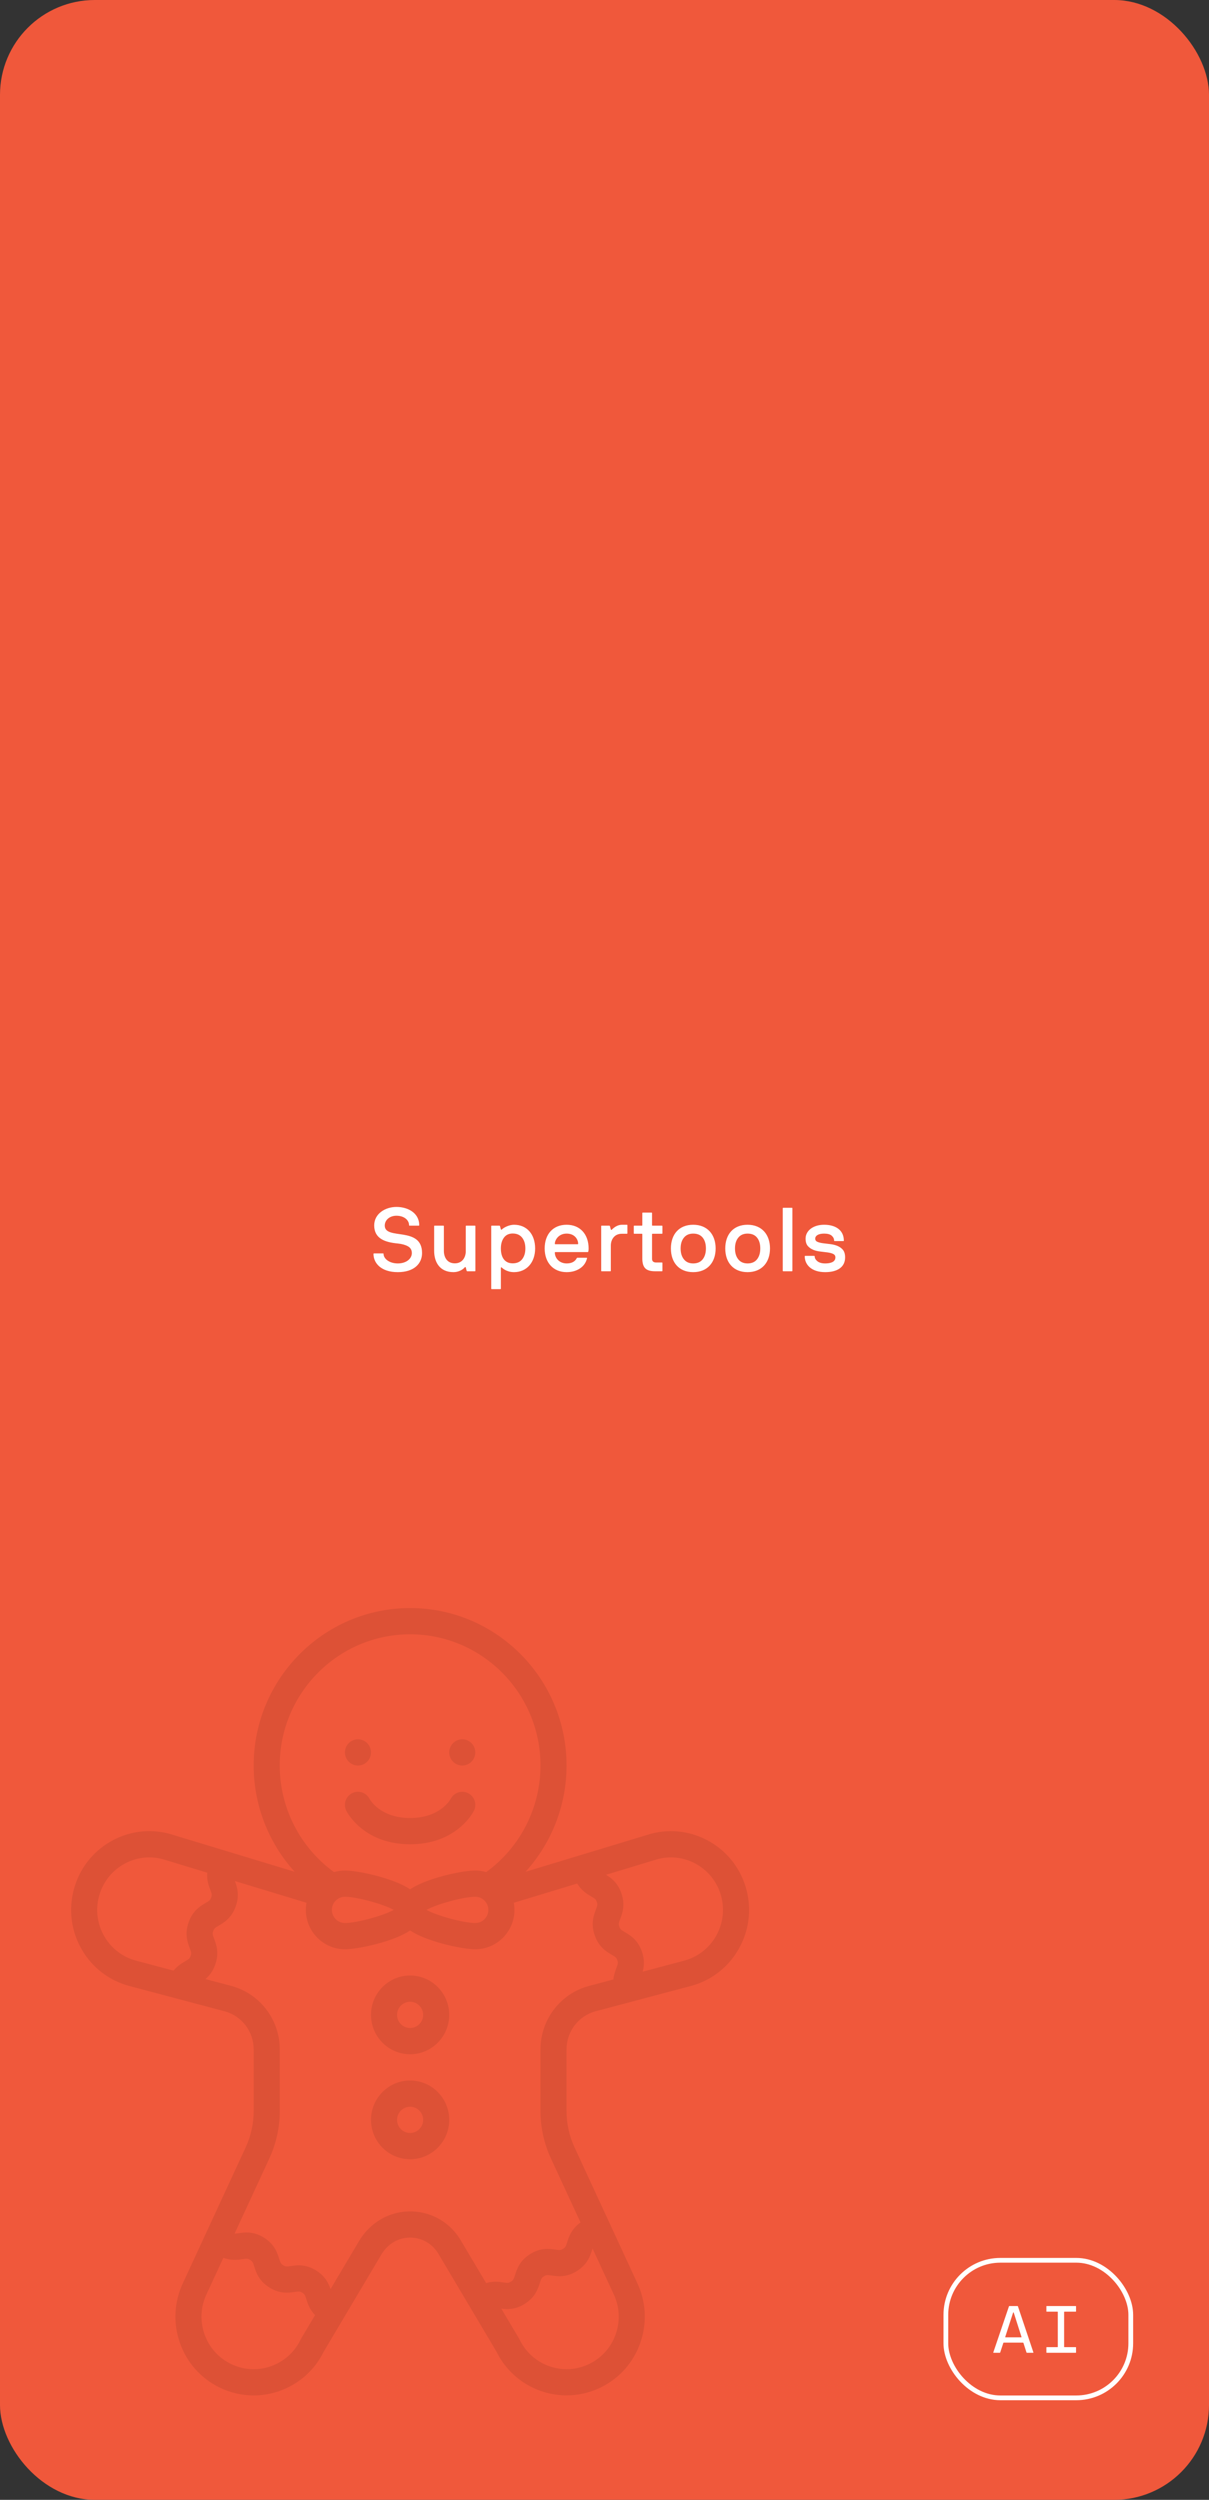 <svg width="255" height="527" viewBox="0 0 255 527" fill="none" xmlns="http://www.w3.org/2000/svg">
<rect x="0" y="0" width="255" height="527" fill="#333333" stroke="none"/>
<rect width="255" height="527" rx="20" fill="#F0583B"/>
<g clip-path="url(#clip0_2_83)">
<path d="M86.5 416.463C81.952 416.463 78.25 420.188 78.25 424.763C78.25 429.338 81.952 433.063 86.5 433.063C91.048 433.063 94.75 429.338 94.75 424.763C94.75 420.188 91.048 416.463 86.5 416.463ZM86.5 427.53C84.984 427.53 83.75 426.288 83.75 424.763C83.75 423.238 84.984 421.997 86.5 421.997C88.016 421.997 89.25 423.238 89.25 424.763C89.25 426.288 88.016 427.53 86.5 427.53Z" fill="black" fill-opacity="0.08"/>
<path d="M86.5 438.596C81.952 438.596 78.25 442.32 78.25 446.895C78.25 451.471 81.952 455.195 86.5 455.195C91.048 455.195 94.75 451.471 94.75 446.895C94.75 442.32 91.048 438.596 86.5 438.596ZM86.5 449.662C84.984 449.662 83.75 448.421 83.75 446.895C83.75 445.37 84.984 444.129 86.5 444.129C88.016 444.129 89.25 445.37 89.25 446.895C89.25 448.421 88.016 449.662 86.5 449.662Z" fill="black" fill-opacity="0.08"/>
<path d="M75.501 372.199C77.019 372.199 78.25 370.96 78.25 369.432C78.25 367.904 77.019 366.666 75.501 366.666C73.982 366.666 72.751 367.904 72.751 369.432C72.751 370.96 73.982 372.199 75.501 372.199Z" fill="black" fill-opacity="0.08"/>
<path d="M97.499 372.199C99.018 372.199 100.249 370.96 100.249 369.432C100.249 367.904 99.018 366.666 97.499 366.666C95.981 366.666 94.75 367.904 94.75 369.432C94.75 370.96 95.981 372.199 97.499 372.199Z" fill="black" fill-opacity="0.08"/>
<path d="M73.043 381.736C73.043 381.736 73.06 381.771 73.077 381.802C73.081 381.812 73.088 381.819 73.091 381.83C73.552 382.687 77.154 388.798 86.5 388.798C95.846 388.798 99.452 382.687 99.909 381.83C99.912 381.819 99.919 381.812 99.923 381.802C99.94 381.771 99.95 381.747 99.957 381.736C100.143 381.363 100.249 380.944 100.249 380.498C100.249 378.97 99.019 377.732 97.499 377.732C96.424 377.732 95.492 378.354 95.042 379.26L95.059 379.222C94.97 379.388 92.821 383.261 86.5 383.261C80.179 383.261 78.03 379.385 77.941 379.222L77.958 379.257C77.508 378.351 76.576 377.728 75.501 377.728C73.981 377.728 72.751 378.966 72.751 380.495C72.751 380.941 72.857 381.359 73.043 381.733V381.736Z" fill="black" fill-opacity="0.08"/>
<path d="M157.447 398.401C156.323 394.113 153.607 390.524 149.799 388.293C145.99 386.062 141.546 385.454 137.287 386.585C137.256 386.592 137.225 386.602 137.194 386.612L110.85 394.597C116.35 388.535 119.499 380.561 119.499 372.202C119.499 353.894 104.698 339 86.5 339C68.303 339 53.502 353.894 53.502 372.199C53.502 380.557 56.65 388.532 62.15 394.594L35.806 386.609C35.776 386.599 35.745 386.592 35.714 386.581C31.451 385.45 27.007 386.056 23.202 388.29C19.393 390.52 16.678 394.113 15.554 398.398C14.43 402.686 15.031 407.157 17.252 410.986C19.469 414.817 23.037 417.549 27.299 418.68L47.356 424.002C50.975 424.964 53.502 428.263 53.502 432.029V445.07C53.502 447.674 52.924 450.295 51.835 452.653L38.653 481.156C36.738 485.14 36.473 489.635 37.913 493.816C39.357 498.008 42.334 501.379 46.297 503.316C48.58 504.429 51.027 504.993 53.492 504.993C55.31 504.993 57.135 504.689 58.902 504.07C63.027 502.631 66.358 499.681 68.289 495.746L80.444 475.277C81.547 473.42 83.317 472.161 85.304 471.819C88.167 471.324 90.972 472.621 92.457 475.118L104.704 495.746C107.575 501.583 113.432 504.983 119.519 504.979C121.936 504.979 124.387 504.443 126.7 503.312C130.663 501.376 133.643 498.001 135.084 493.813C136.524 489.632 136.259 485.136 134.345 481.152L121.162 452.65C120.073 450.291 119.495 447.667 119.495 445.066V432.025C119.495 428.259 122.022 424.96 125.641 423.999L145.698 418.677C149.96 417.546 153.528 414.814 155.745 410.982C157.962 407.151 158.567 402.679 157.443 398.394L157.447 398.401ZM102.999 402.631C102.999 404.156 101.765 405.397 100.25 405.397C97.826 405.397 92.244 403.903 89.955 402.631C92.244 401.358 97.826 399.864 100.25 399.864C101.765 399.864 102.999 401.106 102.999 402.631ZM86.5 344.533C101.662 344.533 113.999 356.945 113.999 372.199C113.999 381.09 109.723 389.462 102.549 394.663C101.82 394.449 101.047 394.331 100.25 394.331C98.252 394.331 94.444 395.085 91.385 396.088C89.803 396.607 87.971 397.305 86.5 398.294C85.026 397.305 83.197 396.607 81.616 396.088C78.557 395.085 74.748 394.331 72.751 394.331C71.954 394.331 71.183 394.449 70.451 394.663C63.278 389.465 59.002 381.093 59.002 372.199C59.002 356.945 71.338 344.533 86.5 344.533ZM72.751 399.864C75.174 399.864 80.757 401.358 83.046 402.631C80.757 403.903 75.174 405.397 72.751 405.397C71.235 405.397 70.001 404.156 70.001 402.631C70.001 401.106 71.235 399.864 72.751 399.864ZM22.002 408.205C20.524 405.65 20.122 402.672 20.871 399.812C21.621 396.956 23.432 394.559 25.969 393.072C28.495 391.592 31.441 391.184 34.267 391.924L43.709 394.788C43.578 396.344 44.022 397.53 44.348 398.391C44.675 399.259 44.737 399.46 44.541 400.023C44.341 400.583 44.166 400.704 43.372 401.171C42.293 401.804 40.663 402.759 39.783 405.252C38.904 407.745 39.574 409.519 40.017 410.695C40.344 411.563 40.406 411.764 40.21 412.327C40.014 412.888 39.838 413.005 39.041 413.472C38.343 413.88 37.415 414.427 36.607 415.436L28.705 413.337C25.866 412.583 23.484 410.761 22.006 408.209L22.002 408.205ZM63.511 493.014C63.47 493.083 63.432 493.152 63.398 493.225C62.116 495.884 59.878 497.88 57.101 498.848C54.323 499.816 51.34 499.636 48.697 498.346C46.053 497.057 44.07 494.805 43.107 492.015C42.145 489.22 42.324 486.219 43.606 483.559C43.613 483.545 43.62 483.532 43.626 483.518L47.115 475.972C48.769 476.608 50.157 476.408 51.144 476.262C52.055 476.128 52.268 476.11 52.77 476.428C53.272 476.743 53.347 476.944 53.629 477.826C54.007 479.022 54.581 480.831 56.812 482.231C59.043 483.635 60.909 483.359 62.143 483.179C63.054 483.047 63.267 483.027 63.769 483.345C64.271 483.66 64.347 483.857 64.629 484.742C64.914 485.645 65.312 486.9 66.45 488.062L63.508 493.017L63.511 493.014ZM129.391 483.556C130.673 486.215 130.852 489.217 129.89 492.011C128.927 494.805 126.944 497.053 124.301 498.343C121.657 499.633 118.674 499.813 115.896 498.844C113.119 497.876 110.885 495.881 109.599 493.221C109.565 493.149 109.527 493.08 109.486 493.01L105.729 486.685C106.952 486.851 108.668 486.952 110.682 485.683C112.913 484.279 113.487 482.473 113.865 481.277C114.147 480.395 114.222 480.194 114.724 479.88C115.226 479.565 115.436 479.582 116.35 479.714C117.584 479.894 119.451 480.167 121.681 478.766C123.912 477.366 124.486 475.557 124.864 474.36C124.906 474.229 124.943 474.118 124.978 474.015L129.367 483.507C129.367 483.507 129.381 483.535 129.388 483.549L129.391 483.556ZM124.242 418.656C118.213 420.257 113.999 425.756 113.999 432.032V445.073C113.999 448.476 114.752 451.906 116.182 454.991L122.441 468.526C120.52 469.889 119.987 471.556 119.629 472.683C119.347 473.565 119.272 473.766 118.77 474.08C118.268 474.395 118.058 474.378 117.144 474.246C115.91 474.066 114.04 473.79 111.813 475.194C109.582 476.598 109.008 478.403 108.63 479.6C108.351 480.481 108.272 480.682 107.77 480.997C107.269 481.311 107.059 481.294 106.148 481.163C105.247 481.031 104.007 480.851 102.539 481.308L97.183 472.292C94.526 467.818 89.501 465.494 84.383 466.375C80.811 466.991 77.656 469.204 75.728 472.452L69.716 482.577C69.32 481.412 68.636 479.88 66.691 478.656C64.46 477.251 62.594 477.528 61.36 477.708C60.449 477.843 60.236 477.86 59.734 477.542C59.232 477.227 59.156 477.027 58.874 476.145C58.496 474.948 57.922 473.14 55.691 471.736C53.461 470.332 51.594 470.605 50.36 470.788C49.958 470.847 49.693 470.882 49.48 470.875L56.826 454.991C58.252 451.906 59.008 448.476 59.008 445.073V432.032C59.008 425.759 54.798 420.257 48.765 418.656L43.334 417.214C44.104 416.564 44.881 415.633 45.4 414.167C46.277 411.674 45.61 409.9 45.166 408.724C44.84 407.856 44.778 407.655 44.974 407.092C45.17 406.532 45.349 406.414 46.142 405.947C47.222 405.314 48.851 404.36 49.731 401.866C50.58 399.46 49.986 397.724 49.545 396.551L64.646 401.13C64.556 401.617 64.508 402.119 64.508 402.631C64.508 407.206 68.21 410.93 72.758 410.93C74.755 410.93 78.564 410.176 81.623 409.174C83.204 408.655 85.036 407.956 86.507 406.967C87.982 407.956 89.81 408.655 91.392 409.174C94.451 410.176 98.259 410.93 100.256 410.93C104.804 410.93 108.506 407.206 108.506 402.631C108.506 402.119 108.458 401.617 108.369 401.13L121.747 397.073C122.647 398.588 123.847 399.297 124.703 399.798C125.5 400.265 125.676 400.383 125.871 400.943C126.071 401.503 126.006 401.707 125.679 402.575C125.236 403.748 124.565 405.525 125.445 408.019C126.325 410.512 127.955 411.466 129.034 412.099C129.831 412.566 130.007 412.684 130.203 413.244C130.398 413.804 130.337 414.008 130.01 414.876C129.773 415.506 129.474 416.304 129.378 417.297L124.242 418.659V418.656ZM144.299 413.334L135.548 415.658C135.85 414.572 136.005 413.164 135.383 411.397C134.503 408.904 132.873 407.949 131.794 407.317C130.997 406.85 130.821 406.732 130.625 406.172C130.426 405.612 130.491 405.408 130.818 404.54C131.261 403.364 131.932 401.59 131.052 399.096C130.264 396.866 128.879 395.866 127.824 395.23L138.731 391.924C141.559 391.184 144.502 391.592 147.028 393.072C149.568 394.559 151.377 396.952 152.126 399.812C153.673 405.712 150.16 411.778 144.296 413.334H144.299Z" fill="black" fill-opacity="0.08"/>
</g>
<rect x="199.5" y="476.5" width="39" height="29" rx="11.5" fill="#F0583B"/>
<rect x="199.5" y="476.5" width="39" height="29" rx="11.5" stroke="white"/>
<path d="M209.506 495.918L212.808 486.211C212.828 486.163 212.855 486.143 212.89 486.143H214.612C214.646 486.143 214.681 486.163 214.701 486.211L217.962 495.918C217.982 495.973 217.955 496 217.887 496H216.574C216.547 496 216.526 495.979 216.506 495.932L215.863 493.929C215.856 493.881 215.822 493.86 215.761 493.86H211.7C211.666 493.86 211.639 493.881 211.618 493.929L210.962 495.932C210.941 495.979 210.921 496 210.887 496H209.574C209.513 496 209.485 495.973 209.506 495.918ZM213.676 487.544L212.021 492.657C212.001 492.712 212.028 492.739 212.097 492.739H215.385C215.446 492.739 215.474 492.712 215.453 492.657L213.819 487.544C213.785 487.455 213.71 487.455 213.676 487.544ZM220.703 495.932V494.879C220.703 494.831 220.723 494.811 220.771 494.811H223.04C223.088 494.811 223.109 494.79 223.109 494.742V487.407C223.109 487.359 223.088 487.339 223.04 487.332H220.771C220.723 487.332 220.703 487.312 220.703 487.264V486.211C220.703 486.163 220.723 486.143 220.771 486.143H226.889C226.937 486.143 226.957 486.163 226.957 486.211V487.264C226.957 487.312 226.937 487.332 226.889 487.332H224.51C224.462 487.332 224.442 487.359 224.442 487.407V494.742C224.442 494.79 224.462 494.811 224.51 494.811H226.889C226.937 494.811 226.957 494.831 226.957 494.879V495.932C226.957 495.979 226.937 496 226.889 496H220.771C220.723 496 220.703 495.979 220.703 495.932Z" fill="white"/>
<path d="M78.777 264.354C78.777 264.28 78.805 264.243 78.87 264.233H80.808C80.874 264.233 80.901 264.271 80.901 264.354C80.901 265.282 82.024 266.349 83.907 266.349C85.707 266.349 86.867 265.347 86.867 264.159C86.867 263.528 86.598 263.055 86.059 262.749C85.521 262.443 84.807 262.239 83.907 262.146C81.272 261.896 78.925 261.163 78.925 258.333C78.925 255.865 81.254 254.437 83.62 254.437C86.087 254.437 88.425 255.754 88.425 258.287C88.425 258.352 88.397 258.379 88.332 258.389H86.375C86.31 258.389 86.282 258.352 86.282 258.287C86.282 257.229 85.243 256.292 83.62 256.292C82.172 256.292 81.152 257.21 81.152 258.37C81.152 259.947 83.119 259.966 85.085 260.291C87.034 260.625 89.019 261.274 89.019 264.159C89.019 266.376 87.349 268.186 83.907 268.186C80.354 268.186 78.777 266.265 78.777 264.354ZM91.57 263.686V258.481C91.57 258.417 91.597 258.389 91.662 258.389H93.527C93.592 258.389 93.62 258.417 93.62 258.481V263.686C93.62 264.985 94.251 266.33 95.939 266.33C97.479 266.33 98.24 265.105 98.24 263.779V258.481C98.24 258.417 98.268 258.389 98.333 258.389H100.179C100.244 258.389 100.272 258.417 100.272 258.481V267.907C100.272 267.972 100.244 268 100.179 268H98.555C98.49 268 98.453 267.972 98.425 267.907L98.24 267.184C98.194 267.063 98.073 267.119 98.026 267.165C97.618 267.675 96.709 268.186 95.651 268.186C92.785 268.186 91.57 266.126 91.57 263.686ZM103.611 271.665V258.481C103.611 258.417 103.648 258.389 103.713 258.389H105.327C105.401 258.389 105.448 258.417 105.457 258.481L105.642 259.168C105.689 259.27 105.782 259.261 105.856 259.187C106.338 258.704 107.479 258.194 108.416 258.194C111.153 258.194 112.87 260.235 112.87 263.194C112.87 266.163 111.051 268.186 108.416 268.186C106.811 268.186 105.912 267.295 105.8 267.184C105.754 267.137 105.642 267.193 105.642 267.239V271.665C105.642 271.729 105.615 271.757 105.55 271.767H103.713C103.648 271.767 103.62 271.729 103.611 271.665ZM105.642 263.194C105.642 265.152 106.515 266.33 108.138 266.33C109.01 266.33 109.678 266.042 110.133 265.458C110.587 264.874 110.81 264.122 110.81 263.194C110.81 262.267 110.587 261.506 110.133 260.921C109.678 260.337 109.01 260.04 108.138 260.04C107.331 260.04 106.709 260.337 106.283 260.921C105.856 261.506 105.642 262.267 105.642 263.194ZM114.882 263.194C114.882 260.198 116.645 258.194 119.511 258.194C122.378 258.194 124.15 260.235 124.15 263.194C124.15 263.482 124.122 263.686 124.076 263.862C124.048 263.927 124.02 263.955 123.983 263.955H117.118C117.053 263.955 117.025 263.983 117.025 264.048C117.025 265.263 118.008 266.349 119.511 266.349C120.597 266.349 121.283 265.95 121.645 265.245C121.673 265.18 121.71 265.152 121.775 265.152H123.733C123.798 265.152 123.825 265.18 123.825 265.226V265.245C123.593 266.182 123.092 266.905 122.304 267.416C121.515 267.926 120.588 268.186 119.511 268.186C116.682 268.186 114.882 266.163 114.882 263.194ZM117.025 262.202C117.025 262.267 117.053 262.294 117.118 262.304H121.849C121.914 262.304 121.942 262.267 121.942 262.202C121.942 261.292 121.228 260.059 119.511 260.059C117.814 260.059 117.025 261.404 117.025 262.202ZM126.803 267.907V258.481C126.803 258.417 126.83 258.389 126.877 258.389H128.519C128.584 258.389 128.621 258.426 128.649 258.5L128.834 259.205C128.881 259.307 128.983 259.289 129.029 259.242C129.632 258.639 130.328 258.194 131.228 258.194H132.239C132.304 258.194 132.332 258.222 132.332 258.287V260.003C132.332 260.068 132.304 260.096 132.239 260.096H131.135C129.604 260.096 128.834 261.292 128.834 262.601V267.907C128.834 267.972 128.807 268 128.742 268H126.877C126.83 268 126.803 267.972 126.803 267.907ZM133.676 260.003V258.481C133.676 258.417 133.704 258.389 133.769 258.389H135.383C135.448 258.389 135.476 258.352 135.476 258.287V255.726C135.476 255.661 135.504 255.633 135.569 255.633H137.434C137.499 255.633 137.526 255.661 137.526 255.726V258.287C137.526 258.352 137.564 258.379 137.629 258.389H139.623C139.688 258.389 139.716 258.417 139.716 258.481V260.003C139.716 260.068 139.688 260.096 139.623 260.096H137.629C137.564 260.096 137.536 260.124 137.526 260.188V265.375C137.526 265.857 137.796 266.154 138.389 266.154H139.623C139.688 266.154 139.716 266.191 139.716 266.256V267.907C139.716 267.972 139.688 268 139.623 268H138.139C137.174 268 136.487 267.787 136.088 267.369C135.68 266.952 135.476 266.274 135.476 265.319V260.188C135.476 260.124 135.448 260.096 135.383 260.096H133.769C133.704 260.096 133.676 260.068 133.676 260.003ZM141.506 263.194C141.506 260.198 143.241 258.194 146.209 258.194C149.178 258.194 150.941 260.235 150.941 263.194C150.941 266.163 149.178 268.186 146.209 268.186C143.231 268.186 141.506 266.163 141.506 263.194ZM143.556 263.194C143.556 264.15 143.788 264.911 144.252 265.486C144.706 266.061 145.365 266.349 146.209 266.349C147.081 266.349 147.749 266.061 148.204 265.486C148.659 264.911 148.89 264.15 148.89 263.194C148.89 262.239 148.668 261.478 148.213 260.912C147.759 260.346 147.091 260.059 146.209 260.059C145.365 260.059 144.706 260.346 144.252 260.912C143.788 261.478 143.556 262.239 143.556 263.194ZM152.972 263.194C152.972 260.198 154.707 258.194 157.675 258.194C160.644 258.194 162.407 260.235 162.407 263.194C162.407 266.163 160.644 268.186 157.675 268.186C154.697 268.186 152.972 266.163 152.972 263.194ZM155.022 263.194C155.022 264.15 155.254 264.911 155.718 265.486C156.172 266.061 156.831 266.349 157.675 266.349C158.547 266.349 159.215 266.061 159.67 265.486C160.125 264.911 160.357 264.15 160.357 263.194C160.357 262.239 160.134 261.478 159.679 260.912C159.225 260.346 158.557 260.059 157.675 260.059C156.831 260.059 156.172 260.346 155.718 260.912C155.254 261.478 155.022 262.239 155.022 263.194ZM165.097 267.907V254.715C165.097 254.65 165.134 254.622 165.199 254.622H167.035C167.1 254.622 167.128 254.65 167.128 254.715V267.907C167.128 267.972 167.1 268 167.035 268H165.199C165.134 268 165.106 267.972 165.097 267.907ZM169.734 264.846C169.734 264.781 169.772 264.753 169.837 264.753H171.711C171.785 264.753 171.822 264.781 171.831 264.846C171.831 265.235 172.026 265.579 172.406 265.885C172.787 266.191 173.334 266.349 174.048 266.349C174.93 266.349 176.201 266.163 176.201 265.078C176.201 264.734 176.043 264.493 175.737 264.345C175.421 264.196 175.032 264.094 174.568 264.029C174.095 263.964 173.594 263.909 173.056 263.844C171.98 263.732 170.996 263.389 170.375 262.666C170.068 262.304 169.911 261.784 169.911 261.107C169.911 259.511 171.441 258.194 173.826 258.194C176.21 258.194 177.982 259.307 177.982 261.543C177.982 261.608 177.954 261.636 177.908 261.636H176.024C175.96 261.636 175.932 261.608 175.932 261.543C175.932 261.153 175.765 260.81 175.431 260.504C175.087 260.207 174.559 260.059 173.826 260.059C172.536 260.059 171.942 260.55 171.942 261.107C171.942 261.432 172.1 261.664 172.406 261.793C172.712 261.933 173.102 262.025 173.575 262.09C174.048 262.155 174.549 262.211 175.097 262.276C176.182 262.406 177.166 262.74 177.787 263.482C178.093 263.862 178.251 264.391 178.251 265.078C178.251 267.193 176.525 268.186 174.048 268.186C171.163 268.186 169.734 266.627 169.734 264.846Z" fill="white"/>
<defs>
<clipPath id="clip0_2_83">
<rect width="143" height="166" fill="white" transform="translate(15 339)"/>
</clipPath>
</defs>
</svg>
